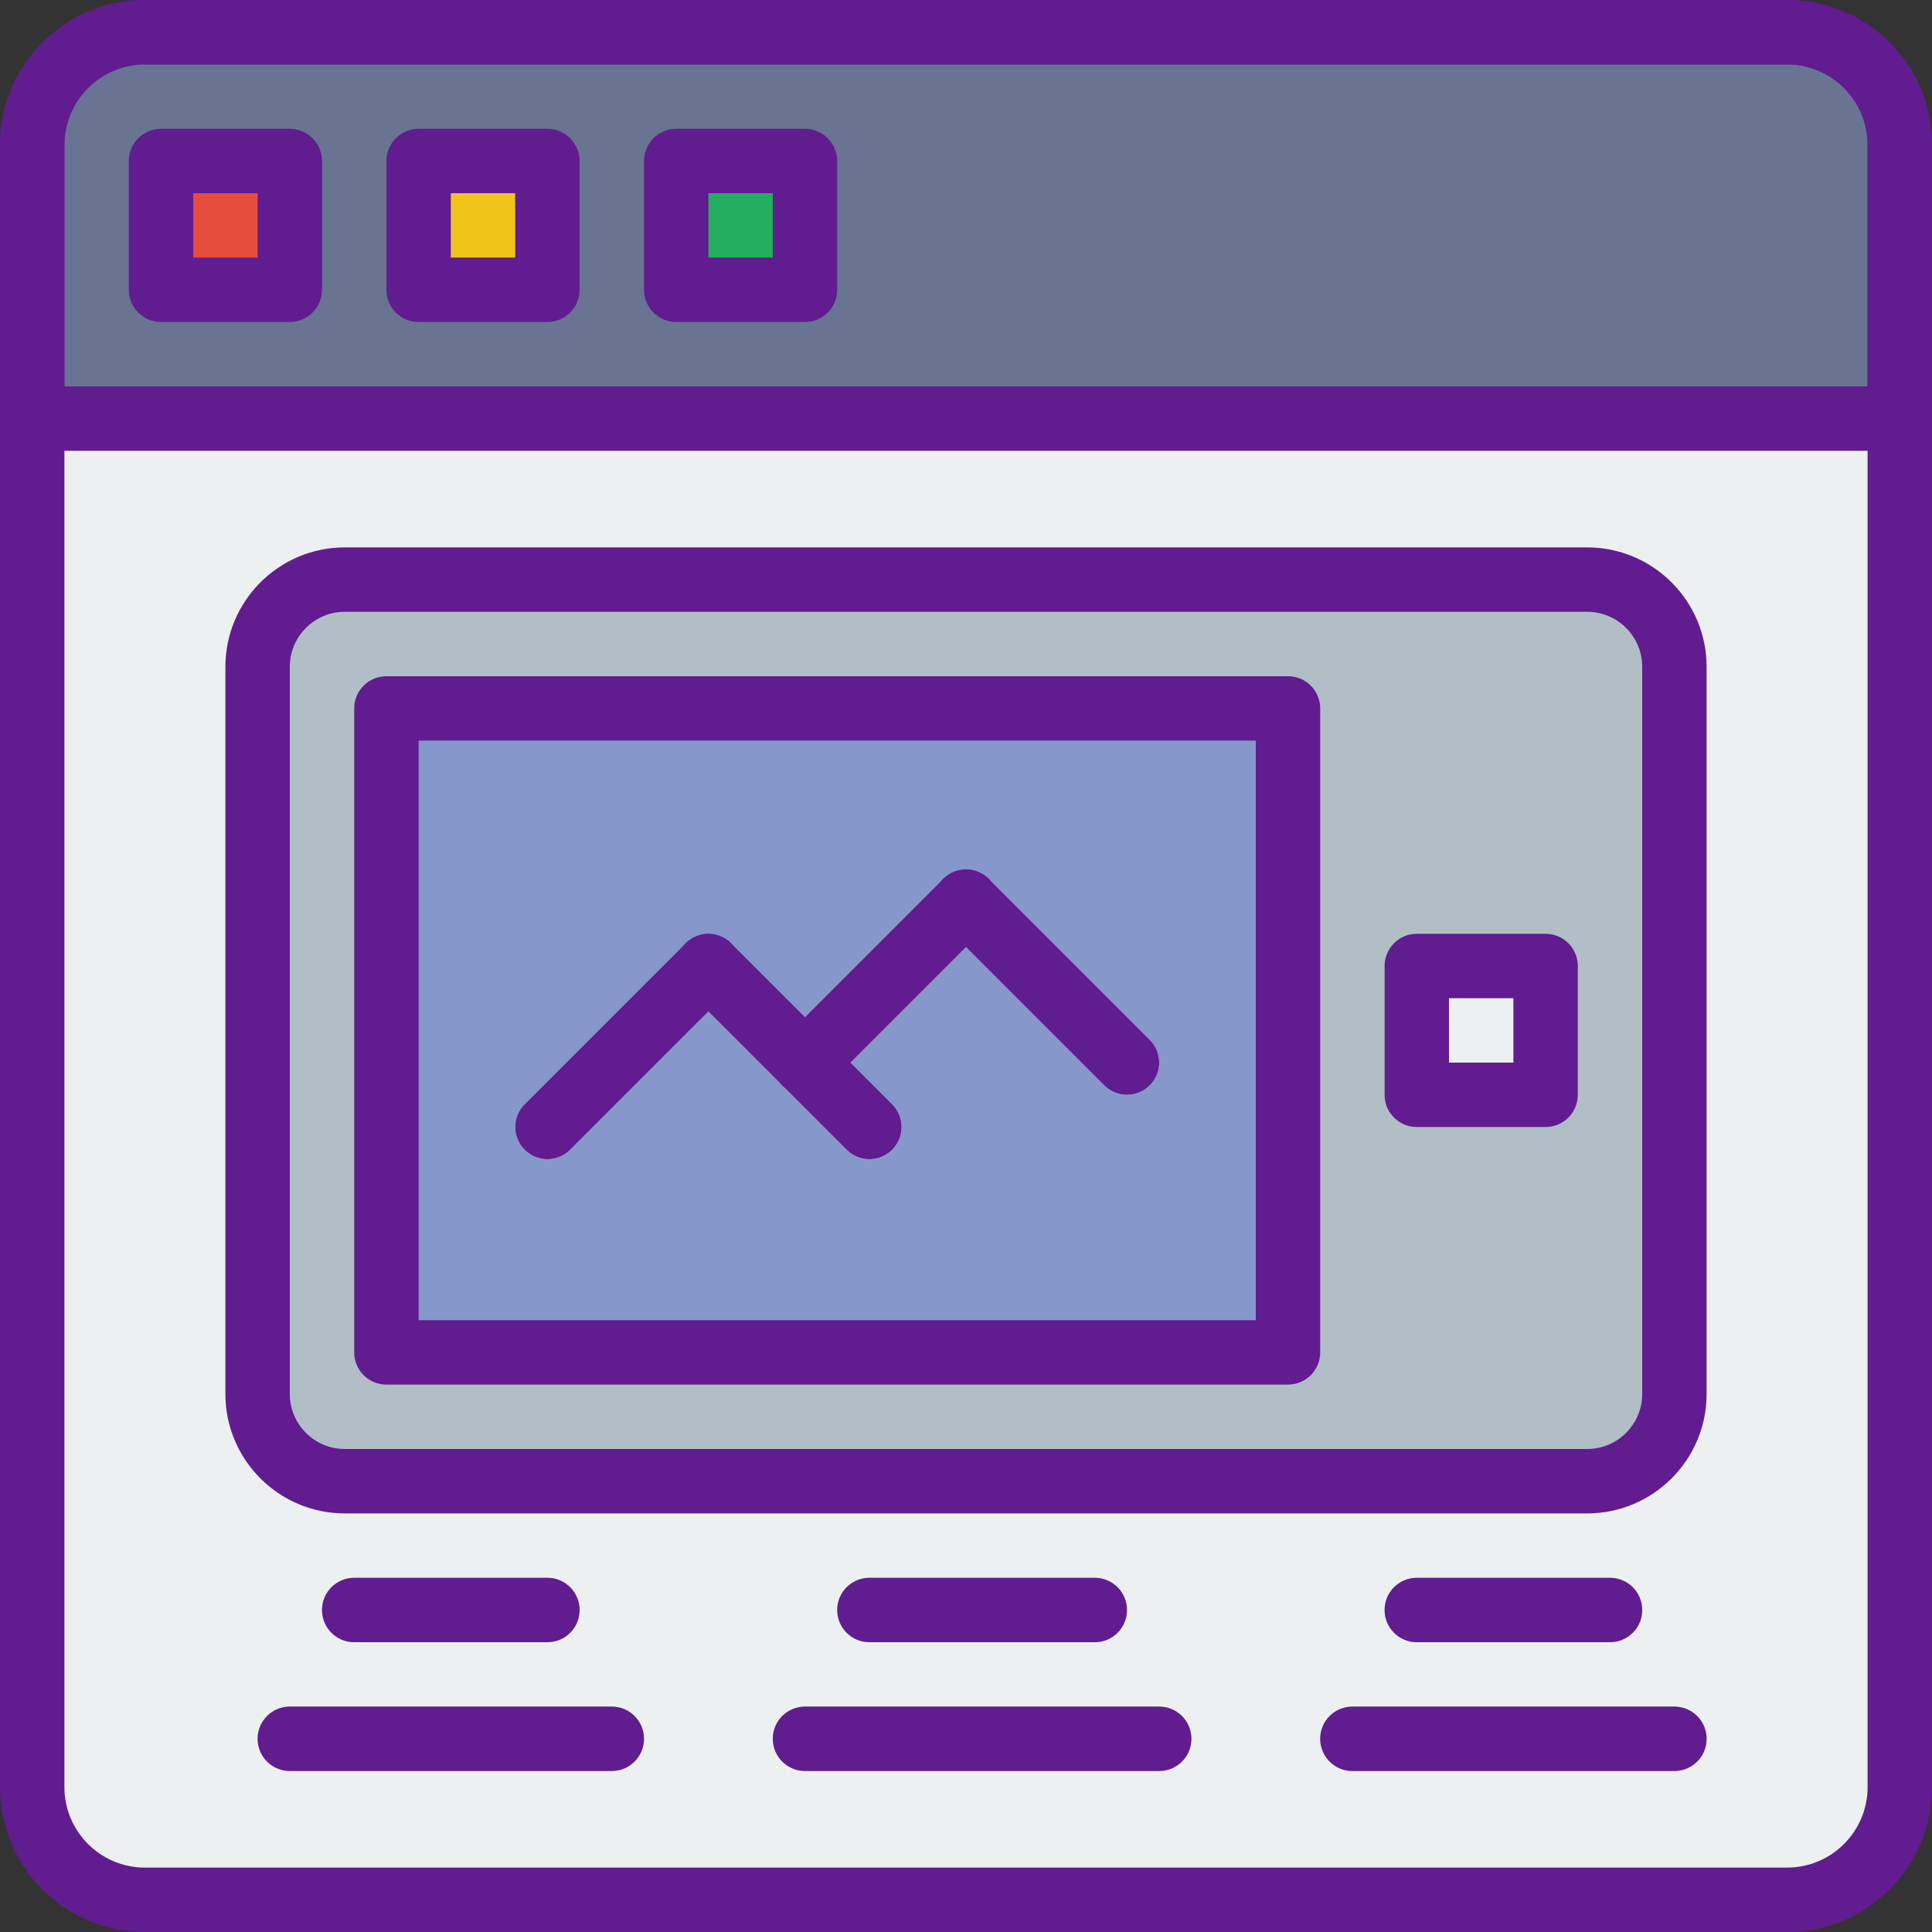 <?xml version="1.0" encoding="iso-8859-1"?>
<!-- Generator: Adobe Illustrator 19.0.0, SVG Export Plug-In . SVG Version: 6.00 Build 0)  -->
<svg version="1.1" id="Capa_1" xmlns="http://www.w3.org/2000/svg" xmlns:xlink="http://www.w3.org/1999/xlink" x="0px" y="0px"
	 viewBox="0 0 512 512" style="enable-background:new 0 0 512 512;" xml:space="preserve">
<rect x="0" y="0" width="512" height="512" fill="#333333" stroke="none"/>
<path style="fill:#ECF0F1;" d="M475.733,503.467H36.267c-15.317,0-27.733-12.416-27.733-27.733v-364.8h494.933v364.8
	C503.467,491.051,491.051,503.467,475.733,503.467z"/>
<path style="fill:#687492;" d="M503.467,110.933H8.533V36.267c0-15.317,12.416-27.733,27.733-27.733h439.467
	c15.317,0,27.733,12.416,27.733,27.733V110.933z"/>
<rect x="42.667" y="42.667" style="fill:#E64C3C;" width="34.133" height="34.133"/>
<rect x="110.933" y="42.667" style="fill:#F0C419;" width="34.133" height="34.133"/>
<rect x="179.2" y="42.667" style="fill:#24AE5F;" width="34.133" height="34.133"/>
<path style="fill:#B1BEC6;" d="M420.634,153.6H256H91.366c-12.757,0-23.1,10.342-23.1,23.1v192.734c0,12.757,10.342,23.1,23.1,23.1
	H256h164.634c12.757,0,23.1-10.342,23.1-23.1V176.7C443.733,163.942,433.391,153.6,420.634,153.6z"/>
<rect x="375.467" y="256" style="fill:#ECF0F1;" width="34.133" height="34.133"/>
<rect x="102.4" y="187.733" style="fill:#8697CB;" width="238.933" height="170.667"/>
<g>
	<path style="fill:#B1BEC6;" d="M307.2,469.333h-93.867c-4.71,0-8.533-3.823-8.533-8.533s3.823-8.533,8.533-8.533H307.2
		c4.71,0,8.533,3.823,8.533,8.533S311.91,469.333,307.2,469.333z"/>
	<path style="fill:#B1BEC6;" d="M290.133,435.2H230.4c-4.71,0-8.533-3.823-8.533-8.533s3.823-8.533,8.533-8.533h59.733
		c4.71,0,8.533,3.823,8.533,8.533S294.844,435.2,290.133,435.2z"/>
	<path style="fill:#B1BEC6;" d="M162.133,469.333H76.8c-4.71,0-8.533-3.823-8.533-8.533s3.823-8.533,8.533-8.533h85.333
		c4.71,0,8.533,3.823,8.533,8.533S166.844,469.333,162.133,469.333z"/>
	<path style="fill:#B1BEC6;" d="M145.067,435.2h-51.2c-4.71,0-8.533-3.823-8.533-8.533s3.823-8.533,8.533-8.533h51.2
		c4.71,0,8.533,3.823,8.533,8.533S149.777,435.2,145.067,435.2z"/>
	<path style="fill:#B1BEC6;" d="M443.733,469.333H358.4c-4.71,0-8.533-3.823-8.533-8.533s3.823-8.533,8.533-8.533h85.333
		c4.71,0,8.533,3.823,8.533,8.533S448.444,469.333,443.733,469.333z"/>
	<path style="fill:#B1BEC6;" d="M426.667,435.2h-51.2c-4.71,0-8.533-3.823-8.533-8.533s3.823-8.533,8.533-8.533h51.2
		c4.71,0,8.533,3.823,8.533,8.533S431.377,435.2,426.667,435.2z"/>
</g>
<path style="fill:#FFFFFF;" d="M304.7,275.567L262.033,232.9c-3.328-3.337-8.738-3.337-12.066,0l-36.634,36.634l-19.567-19.567
	c-3.328-3.337-8.738-3.337-12.066,0l-42.667,42.667c-3.337,3.337-3.337,8.73,0,12.066c1.664,1.664,3.849,2.5,6.033,2.5
	c2.185,0,4.369-0.836,6.033-2.5l36.634-36.634l36.634,36.634c1.664,1.664,3.849,2.5,6.033,2.5s4.369-0.836,6.033-2.5
	c3.337-3.337,3.337-8.73,0-12.066L225.399,281.6L256,250.999l36.634,36.634c1.664,1.664,3.849,2.5,6.033,2.5s4.369-0.836,6.033-2.5
	C308.036,284.297,308.036,278.903,304.7,275.567z"/>
<g>
	<path style="fill:#611C90;" d="M473.6,512H38.4C17.229,512,0,494.771,0,473.6V38.4C0,17.229,17.229,0,38.4,0h435.2
		C494.771,0,512,17.229,512,38.4v435.2C512,494.771,494.771,512,473.6,512z M38.4,17.067c-11.759,0-21.333,9.574-21.333,21.333
		v435.2c0,11.767,9.574,21.333,21.333,21.333h435.2c11.767,0,21.333-9.566,21.333-21.333V38.4c0-11.759-9.566-21.333-21.333-21.333
		H38.4z"/>
	<path style="fill:#611C90;" d="M76.8,85.333H42.667c-4.71,0-8.533-3.823-8.533-8.533V42.667c0-4.71,3.823-8.533,8.533-8.533H76.8
		c4.71,0,8.533,3.823,8.533,8.533V76.8C85.333,81.51,81.51,85.333,76.8,85.333z M51.2,68.267h17.067V51.2H51.2V68.267z"/>
	<path style="fill:#611C90;" d="M145.067,85.333h-34.133c-4.71,0-8.533-3.823-8.533-8.533V42.667c0-4.71,3.823-8.533,8.533-8.533
		h34.133c4.71,0,8.533,3.823,8.533,8.533V76.8C153.6,81.51,149.777,85.333,145.067,85.333z M119.467,68.267h17.067V51.2h-17.067
		V68.267z"/>
	<path style="fill:#611C90;" d="M213.333,85.333H179.2c-4.71,0-8.533-3.823-8.533-8.533V42.667c0-4.71,3.823-8.533,8.533-8.533
		h34.133c4.71,0,8.533,3.823,8.533,8.533V76.8C221.867,81.51,218.044,85.333,213.333,85.333z M187.733,68.267H204.8V51.2h-17.067
		V68.267z"/>
	<path style="fill:#611C90;" d="M503.467,119.467H8.533c-4.71,0-8.533-3.823-8.533-8.533V38.4C0,17.229,17.229,0,38.4,0h435.2
		C494.771,0,512,17.229,512,38.4v72.533C512,115.644,508.186,119.467,503.467,119.467z M17.067,102.4h477.867v-64
		c0-11.759-9.566-21.333-21.333-21.333H38.4c-11.759,0-21.333,9.574-21.333,21.333V102.4z"/>
	<path style="fill:#611C90;" d="M420.634,401.067H91.366c-17.442,0-31.633-14.191-31.633-31.633V176.7
		c0-17.442,14.191-31.633,31.633-31.633h329.267c17.442,0,31.633,14.191,31.633,31.633v192.734
		C452.267,386.876,438.076,401.067,420.634,401.067z M91.366,162.133c-8.03,0-14.566,6.537-14.566,14.566v192.734
		c0,8.03,6.537,14.566,14.566,14.566h329.267c8.03,0,14.566-6.537,14.566-14.566V176.7c0-8.03-6.536-14.566-14.566-14.566H91.366z"
		/>
	<path style="fill:#611C90;" d="M409.6,298.667h-34.133c-4.719,0-8.533-3.814-8.533-8.533V256c0-4.71,3.814-8.533,8.533-8.533H409.6
		c4.719,0,8.533,3.823,8.533,8.533v34.133C418.133,294.852,414.319,298.667,409.6,298.667z M384,281.6h17.067v-17.067H384V281.6z"/>
	<path style="fill:#611C90;" d="M341.333,366.933H102.4c-4.71,0-8.533-3.814-8.533-8.533V187.733c0-4.71,3.823-8.533,8.533-8.533
		h238.933c4.719,0,8.533,3.823,8.533,8.533V358.4C349.867,363.119,346.052,366.933,341.333,366.933z M110.933,349.867H332.8v-153.6
		H110.933V349.867z"/>
	<path style="fill:#611C90;" d="M307.2,469.333h-93.867c-4.71,0-8.533-3.814-8.533-8.533c0-4.719,3.823-8.533,8.533-8.533H307.2
		c4.719,0,8.533,3.814,8.533,8.533C315.733,465.519,311.919,469.333,307.2,469.333z"/>
	<path style="fill:#611C90;" d="M290.133,435.2H230.4c-4.71,0-8.533-3.814-8.533-8.533s3.823-8.533,8.533-8.533h59.733
		c4.719,0,8.533,3.814,8.533,8.533S294.852,435.2,290.133,435.2z"/>
	<path style="fill:#611C90;" d="M162.133,469.333H76.8c-4.71,0-8.533-3.814-8.533-8.533c0-4.719,3.823-8.533,8.533-8.533h85.333
		c4.71,0,8.533,3.814,8.533,8.533C170.667,465.519,166.844,469.333,162.133,469.333z"/>
	<path style="fill:#611C90;" d="M145.067,435.2h-51.2c-4.71,0-8.533-3.814-8.533-8.533s3.823-8.533,8.533-8.533h51.2
		c4.71,0,8.533,3.814,8.533,8.533S149.777,435.2,145.067,435.2z"/>
	<path style="fill:#611C90;" d="M443.733,469.333H358.4c-4.719,0-8.533-3.814-8.533-8.533c0-4.719,3.814-8.533,8.533-8.533h85.333
		c4.719,0,8.533,3.814,8.533,8.533C452.267,465.519,448.452,469.333,443.733,469.333z"/>
	<path style="fill:#611C90;" d="M426.667,435.2h-51.2c-4.719,0-8.533-3.814-8.533-8.533s3.814-8.533,8.533-8.533h51.2
		c4.719,0,8.533,3.814,8.533,8.533S431.386,435.2,426.667,435.2z"/>
	<path style="fill:#611C90;" d="M145.067,307.2c-2.185,0-4.369-0.836-6.033-2.5c-3.337-3.337-3.337-8.73,0-12.066l42.667-42.667
		c3.337-3.337,8.73-3.337,12.066,0c3.337,3.337,3.337,8.73,0,12.066L151.1,304.7C149.436,306.364,147.251,307.2,145.067,307.2z"/>
	<path style="fill:#611C90;" d="M230.4,307.2c-2.185,0-4.369-0.836-6.033-2.5L181.7,262.033c-3.337-3.337-3.337-8.73,0-12.066
		c3.337-3.337,8.73-3.337,12.066,0l42.667,42.667c3.337,3.337,3.337,8.73,0,12.066C234.769,306.364,232.585,307.2,230.4,307.2z"/>
	<path style="fill:#611C90;" d="M213.333,290.133c-2.185,0-4.369-0.836-6.033-2.5c-3.337-3.337-3.337-8.73,0-12.066l42.667-42.667
		c3.337-3.337,8.73-3.337,12.066,0c3.337,3.337,3.337,8.73,0,12.066l-42.667,42.667
		C217.702,289.297,215.518,290.133,213.333,290.133z"/>
	<path style="fill:#611C90;" d="M298.667,290.133c-2.185,0-4.369-0.836-6.033-2.5l-42.667-42.667c-3.337-3.337-3.337-8.73,0-12.066
		c3.337-3.337,8.73-3.337,12.066,0l42.667,42.667c3.337,3.337,3.337,8.73,0,12.066C303.036,289.297,300.851,290.133,298.667,290.133
		z"/>
</g>
<g>
</g>
<g>
</g>
<g>
</g>
<g>
</g>
<g>
</g>
<g>
</g>
<g>
</g>
<g>
</g>
<g>
</g>
<g>
</g>
<g>
</g>
<g>
</g>
<g>
</g>
<g>
</g>
<g>
</g>
</svg>
